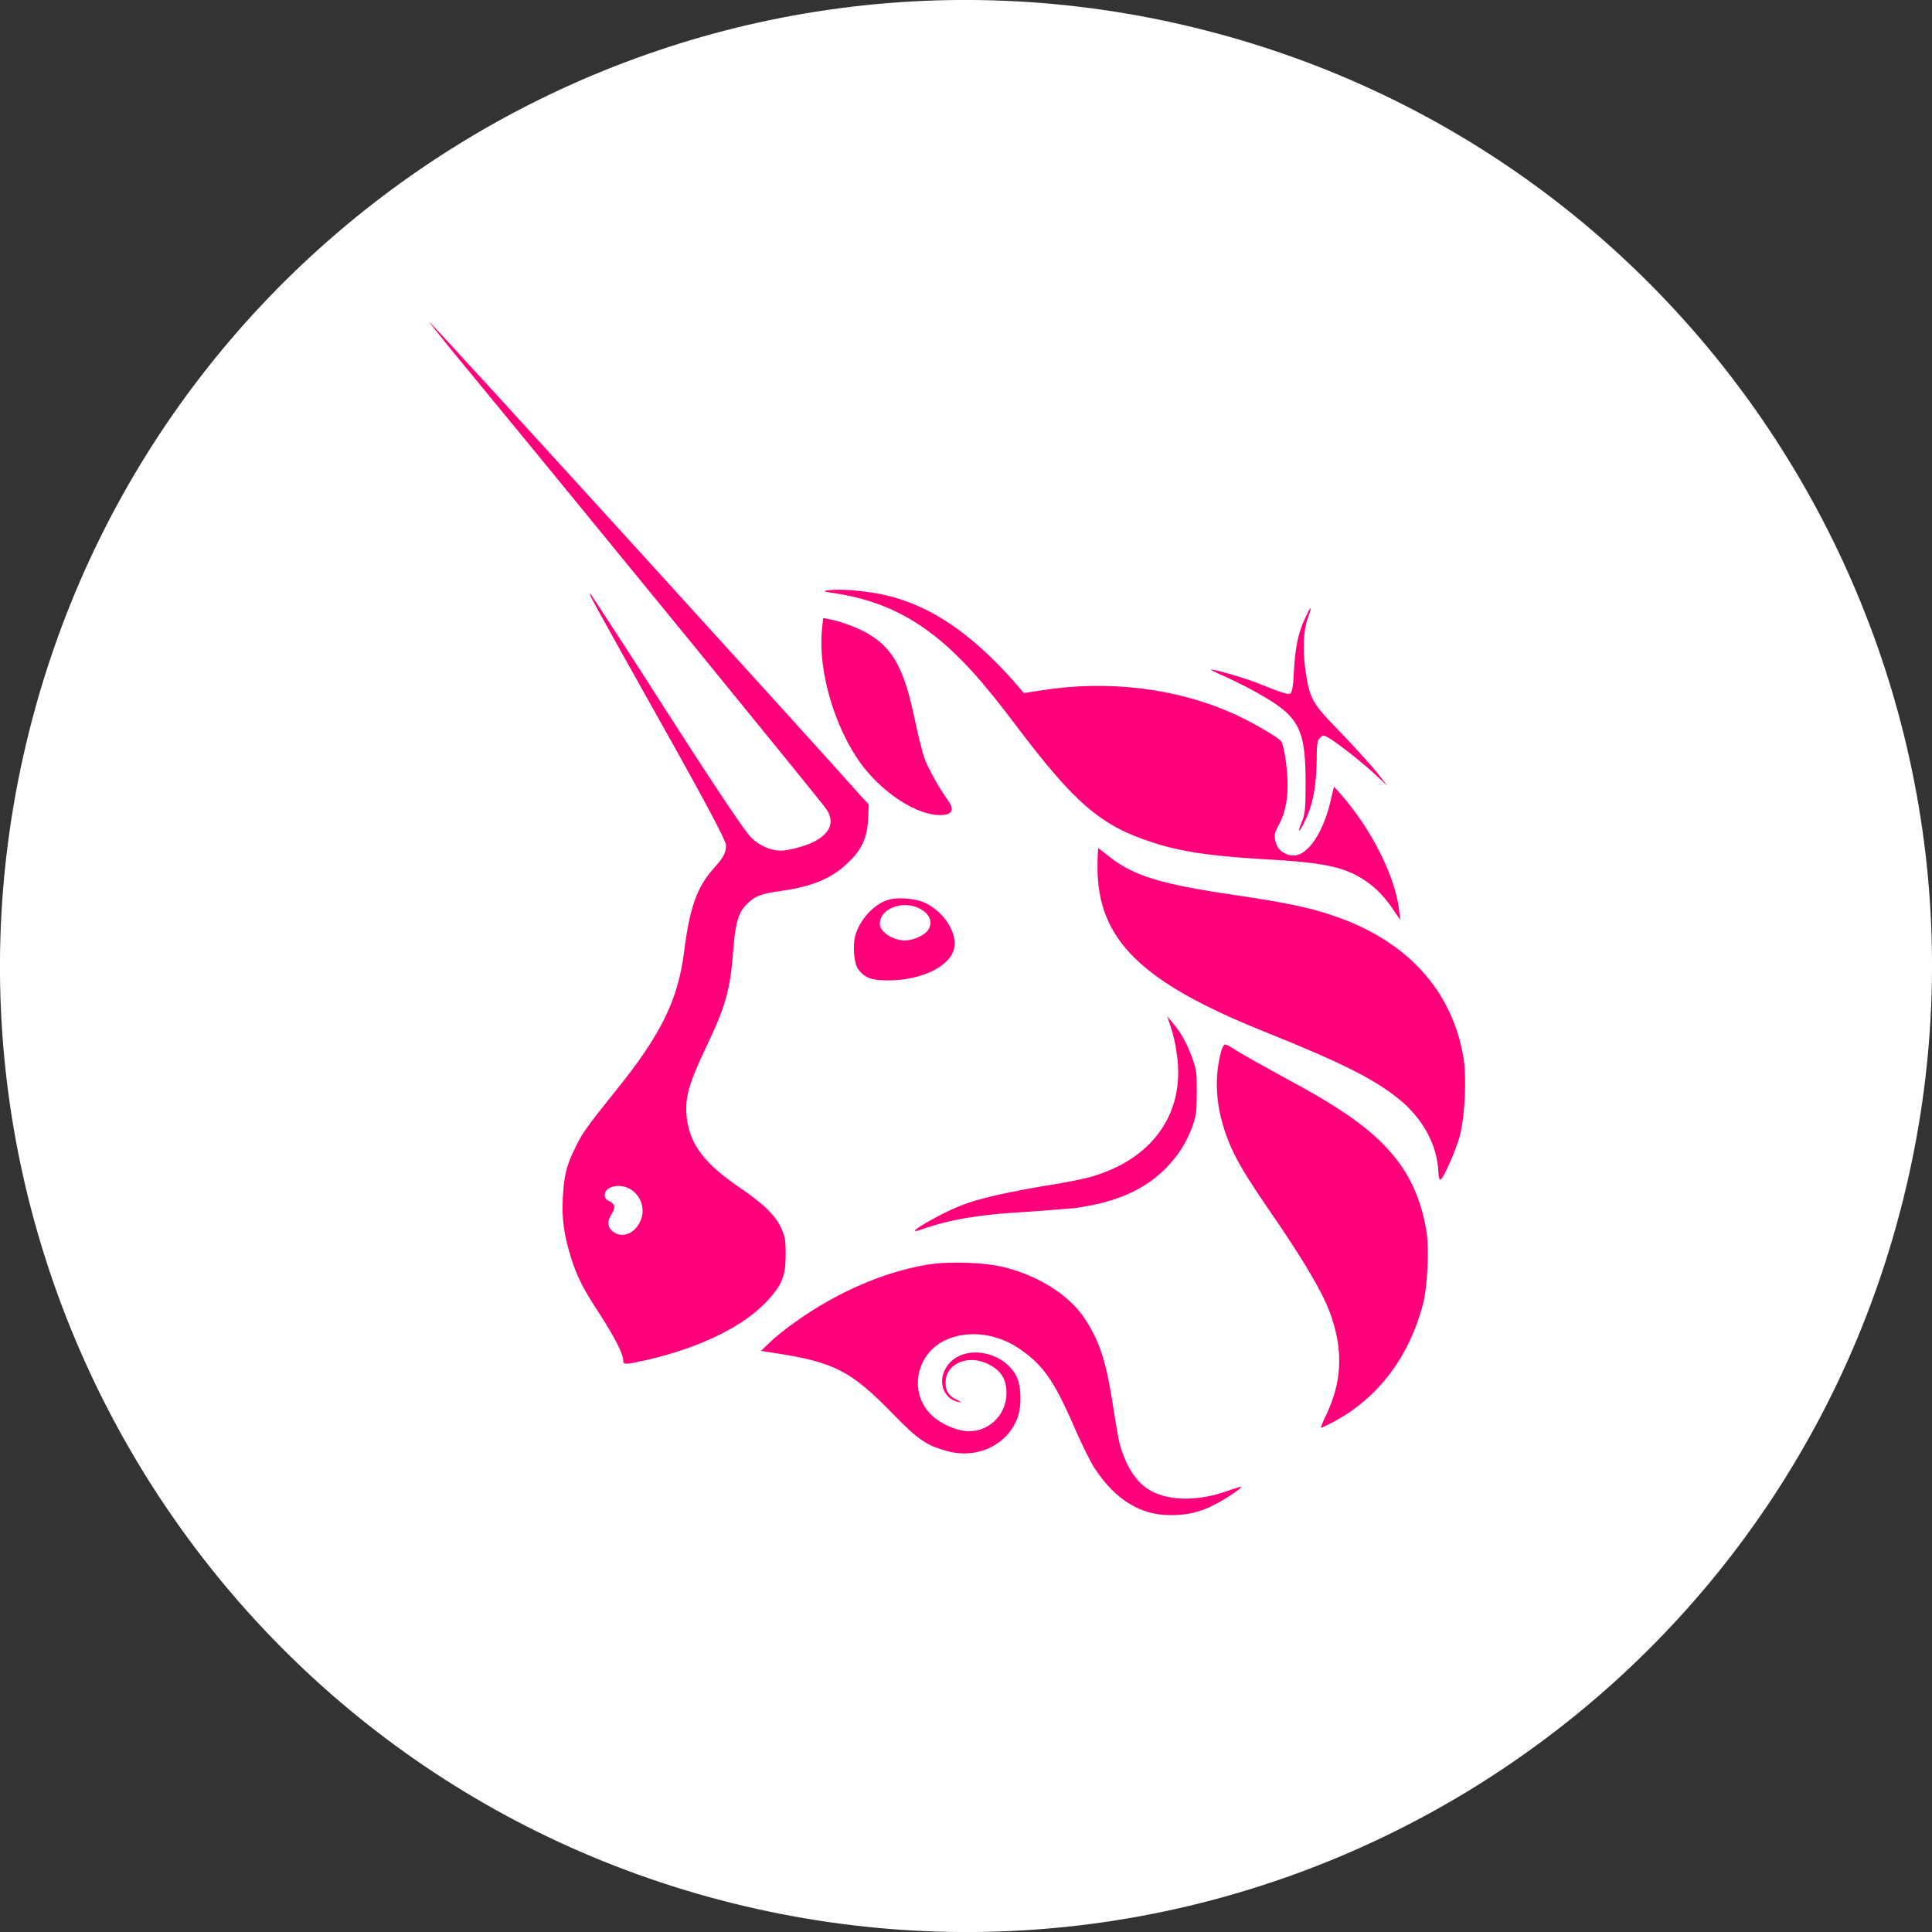 <svg width="18" height="18" viewBox="0 0 18 18" fill="none" xmlns="http://www.w3.org/2000/svg">
<rect x="0" y="0" width="18" height="18" fill="#333333" stroke="none"/>
<path fill-rule="evenodd" clip-rule="evenodd" d="M17.731 11.177C16.529 15.999 11.645 18.933 6.822 17.731C2.002 16.529 -0.933 11.645 0.269 6.824C1.471 2.002 6.355 -0.933 11.176 0.269C15.998 1.471 18.933 6.356 17.731 11.177H17.731Z" fill="white"/>
<path d="M7.785 5.528C7.664 5.511 7.659 5.505 7.716 5.5C7.825 5.483 8.077 5.505 8.255 5.546C8.668 5.643 9.04 5.895 9.436 6.337L9.539 6.457L9.688 6.434C10.324 6.331 10.978 6.411 11.523 6.664C11.672 6.732 11.907 6.87 11.935 6.904C11.947 6.916 11.964 6.99 11.976 7.065C12.016 7.334 11.998 7.535 11.912 7.69C11.867 7.776 11.867 7.799 11.895 7.873C11.918 7.931 11.987 7.971 12.05 7.971C12.188 7.971 12.331 7.753 12.4 7.449L12.428 7.329L12.48 7.386C12.772 7.713 13.002 8.166 13.036 8.487L13.048 8.573L12.996 8.498C12.91 8.366 12.83 8.28 12.721 8.206C12.526 8.074 12.319 8.034 11.775 8.005C11.282 7.976 11.001 7.936 10.726 7.845C10.256 7.69 10.015 7.489 9.459 6.75C9.212 6.423 9.057 6.245 8.903 6.096C8.564 5.769 8.226 5.597 7.785 5.528Z" fill="#FF007A"/>
<path d="M12.055 6.256C12.066 6.039 12.095 5.895 12.158 5.763C12.181 5.712 12.204 5.666 12.21 5.666C12.216 5.666 12.204 5.706 12.187 5.752C12.141 5.878 12.135 6.056 12.164 6.256C12.204 6.514 12.221 6.549 12.496 6.83C12.623 6.962 12.772 7.128 12.829 7.197L12.927 7.323L12.829 7.231C12.709 7.116 12.433 6.899 12.37 6.87C12.33 6.847 12.325 6.847 12.296 6.876C12.273 6.899 12.267 6.933 12.267 7.099C12.261 7.357 12.227 7.518 12.141 7.684C12.095 7.77 12.089 7.753 12.13 7.655C12.158 7.581 12.164 7.546 12.164 7.3C12.164 6.801 12.107 6.681 11.757 6.48C11.671 6.428 11.522 6.354 11.436 6.314C11.344 6.274 11.275 6.239 11.281 6.239C11.293 6.228 11.631 6.325 11.763 6.383C11.963 6.463 11.998 6.469 12.021 6.463C12.038 6.446 12.049 6.4 12.055 6.256Z" fill="#FF007A"/>
<path d="M8.018 7.111C7.778 6.778 7.623 6.262 7.657 5.878L7.669 5.758L7.726 5.769C7.829 5.786 8.007 5.855 8.093 5.907C8.322 6.044 8.425 6.234 8.523 6.704C8.551 6.841 8.592 7.002 8.609 7.053C8.637 7.139 8.746 7.34 8.838 7.466C8.901 7.558 8.861 7.604 8.718 7.592C8.5 7.569 8.207 7.369 8.018 7.111Z" fill="#FF007A"/>
<path d="M11.761 9.604C10.626 9.146 10.225 8.75 10.225 8.079C10.225 7.982 10.231 7.902 10.231 7.902C10.237 7.902 10.277 7.936 10.328 7.976C10.558 8.16 10.816 8.24 11.532 8.343C11.951 8.406 12.191 8.452 12.409 8.527C13.103 8.756 13.533 9.226 13.636 9.862C13.665 10.046 13.648 10.396 13.602 10.579C13.562 10.722 13.447 10.986 13.418 10.992C13.413 10.992 13.401 10.963 13.401 10.917C13.39 10.677 13.269 10.447 13.069 10.27C12.828 10.063 12.518 9.908 11.761 9.604Z" fill="#FF007A"/>
<path d="M10.96 9.794C10.949 9.708 10.92 9.599 10.903 9.553L10.874 9.467L10.926 9.53C11.001 9.616 11.058 9.719 11.11 9.863C11.15 9.971 11.15 10.006 11.15 10.184C11.15 10.356 11.144 10.396 11.11 10.493C11.052 10.648 10.983 10.757 10.869 10.877C10.662 11.089 10.393 11.204 10.009 11.256C9.94 11.261 9.745 11.279 9.573 11.29C9.143 11.313 8.856 11.359 8.598 11.451C8.564 11.462 8.53 11.473 8.524 11.468C8.512 11.456 8.69 11.353 8.834 11.284C9.034 11.187 9.241 11.135 9.693 11.055C9.917 11.021 10.146 10.975 10.204 10.952C10.771 10.774 11.052 10.333 10.96 9.794Z" fill="#FF007A"/>
<path d="M11.482 10.717C11.333 10.39 11.299 10.08 11.379 9.788C11.39 9.759 11.402 9.731 11.413 9.731C11.425 9.731 11.459 9.748 11.494 9.771C11.562 9.817 11.706 9.897 12.073 10.098C12.537 10.35 12.801 10.545 12.984 10.768C13.145 10.963 13.242 11.187 13.288 11.462C13.317 11.617 13.3 11.989 13.259 12.144C13.133 12.632 12.847 13.021 12.428 13.245C12.365 13.279 12.313 13.302 12.308 13.302C12.302 13.302 12.325 13.245 12.359 13.176C12.497 12.884 12.514 12.603 12.411 12.288C12.348 12.093 12.216 11.858 11.952 11.462C11.637 11.003 11.562 10.883 11.482 10.717Z" fill="#FF007A"/>
<path d="M7.21 12.471C7.634 12.116 8.156 11.863 8.638 11.783C8.844 11.749 9.188 11.76 9.377 11.812C9.681 11.892 9.956 12.064 10.1 12.276C10.237 12.482 10.3 12.66 10.363 13.056C10.386 13.21 10.415 13.371 10.421 13.405C10.467 13.612 10.558 13.772 10.673 13.858C10.851 13.99 11.16 13.996 11.464 13.881C11.516 13.864 11.562 13.847 11.562 13.853C11.573 13.864 11.418 13.967 11.315 14.019C11.172 14.093 11.057 14.116 10.902 14.116C10.627 14.116 10.392 13.973 10.203 13.686C10.163 13.629 10.082 13.463 10.014 13.308C9.813 12.844 9.71 12.706 9.475 12.551C9.268 12.419 9.005 12.391 8.804 12.488C8.54 12.614 8.471 12.953 8.655 13.159C8.729 13.245 8.867 13.314 8.982 13.331C9.194 13.36 9.377 13.193 9.377 12.981C9.377 12.844 9.326 12.763 9.188 12.7C9.005 12.62 8.804 12.712 8.81 12.889C8.81 12.964 8.844 13.01 8.919 13.044C8.965 13.067 8.965 13.067 8.93 13.062C8.764 13.027 8.724 12.821 8.856 12.689C9.016 12.528 9.354 12.597 9.469 12.821C9.515 12.912 9.521 13.096 9.48 13.21C9.383 13.463 9.108 13.595 8.827 13.52C8.638 13.469 8.557 13.417 8.328 13.182C7.927 12.769 7.772 12.689 7.199 12.603L7.09 12.586L7.21 12.471Z" fill="#FF007A"/>
<path fill-rule="evenodd" clip-rule="evenodd" d="M4.195 3.247C5.531 4.869 7.589 7.391 7.692 7.529C7.778 7.644 7.744 7.753 7.601 7.833C7.52 7.879 7.354 7.925 7.274 7.925C7.182 7.925 7.073 7.879 6.999 7.804C6.947 7.753 6.723 7.426 6.219 6.64C5.835 6.038 5.508 5.54 5.502 5.534C5.479 5.523 5.479 5.523 6.179 6.772C6.62 7.558 6.764 7.839 6.764 7.873C6.764 7.948 6.741 7.988 6.649 8.091C6.494 8.263 6.425 8.458 6.374 8.865C6.316 9.318 6.162 9.639 5.72 10.183C5.462 10.505 5.422 10.562 5.359 10.694C5.279 10.854 5.256 10.946 5.244 11.152C5.233 11.37 5.256 11.508 5.319 11.714C5.376 11.898 5.439 12.018 5.594 12.253C5.726 12.459 5.806 12.614 5.806 12.671C5.806 12.717 5.818 12.717 6.024 12.671C6.517 12.557 6.924 12.362 7.148 12.121C7.285 11.972 7.32 11.892 7.32 11.685C7.32 11.554 7.314 11.525 7.28 11.445C7.222 11.319 7.113 11.215 6.878 11.055C6.569 10.843 6.437 10.671 6.402 10.441C6.374 10.246 6.408 10.115 6.58 9.753C6.758 9.381 6.804 9.226 6.832 8.848C6.85 8.607 6.878 8.509 6.947 8.435C7.022 8.355 7.085 8.326 7.262 8.303C7.555 8.263 7.744 8.188 7.893 8.045C8.025 7.925 8.082 7.804 8.088 7.627L8.094 7.495L8.019 7.414C7.75 7.105 4.017 3 4 3C3.995 3 4.086 3.109 4.195 3.247ZM5.955 11.399C6.018 11.29 5.984 11.152 5.881 11.084C5.783 11.02 5.634 11.049 5.634 11.135C5.634 11.158 5.646 11.181 5.68 11.192C5.732 11.221 5.737 11.25 5.697 11.313C5.657 11.376 5.657 11.433 5.709 11.473C5.789 11.536 5.898 11.502 5.955 11.399Z" fill="#FF007A"/>
<path fill-rule="evenodd" clip-rule="evenodd" d="M8.277 8.383C8.139 8.424 8.007 8.573 7.967 8.722C7.944 8.813 7.956 8.98 7.996 9.031C8.059 9.111 8.116 9.134 8.277 9.134C8.592 9.134 8.862 8.997 8.89 8.831C8.919 8.693 8.799 8.504 8.632 8.418C8.546 8.372 8.369 8.355 8.277 8.383ZM8.644 8.67C8.69 8.601 8.672 8.527 8.586 8.475C8.432 8.378 8.197 8.458 8.197 8.607C8.197 8.681 8.317 8.762 8.432 8.762C8.506 8.762 8.609 8.716 8.644 8.67Z" fill="#FF007A"/>
</svg>
